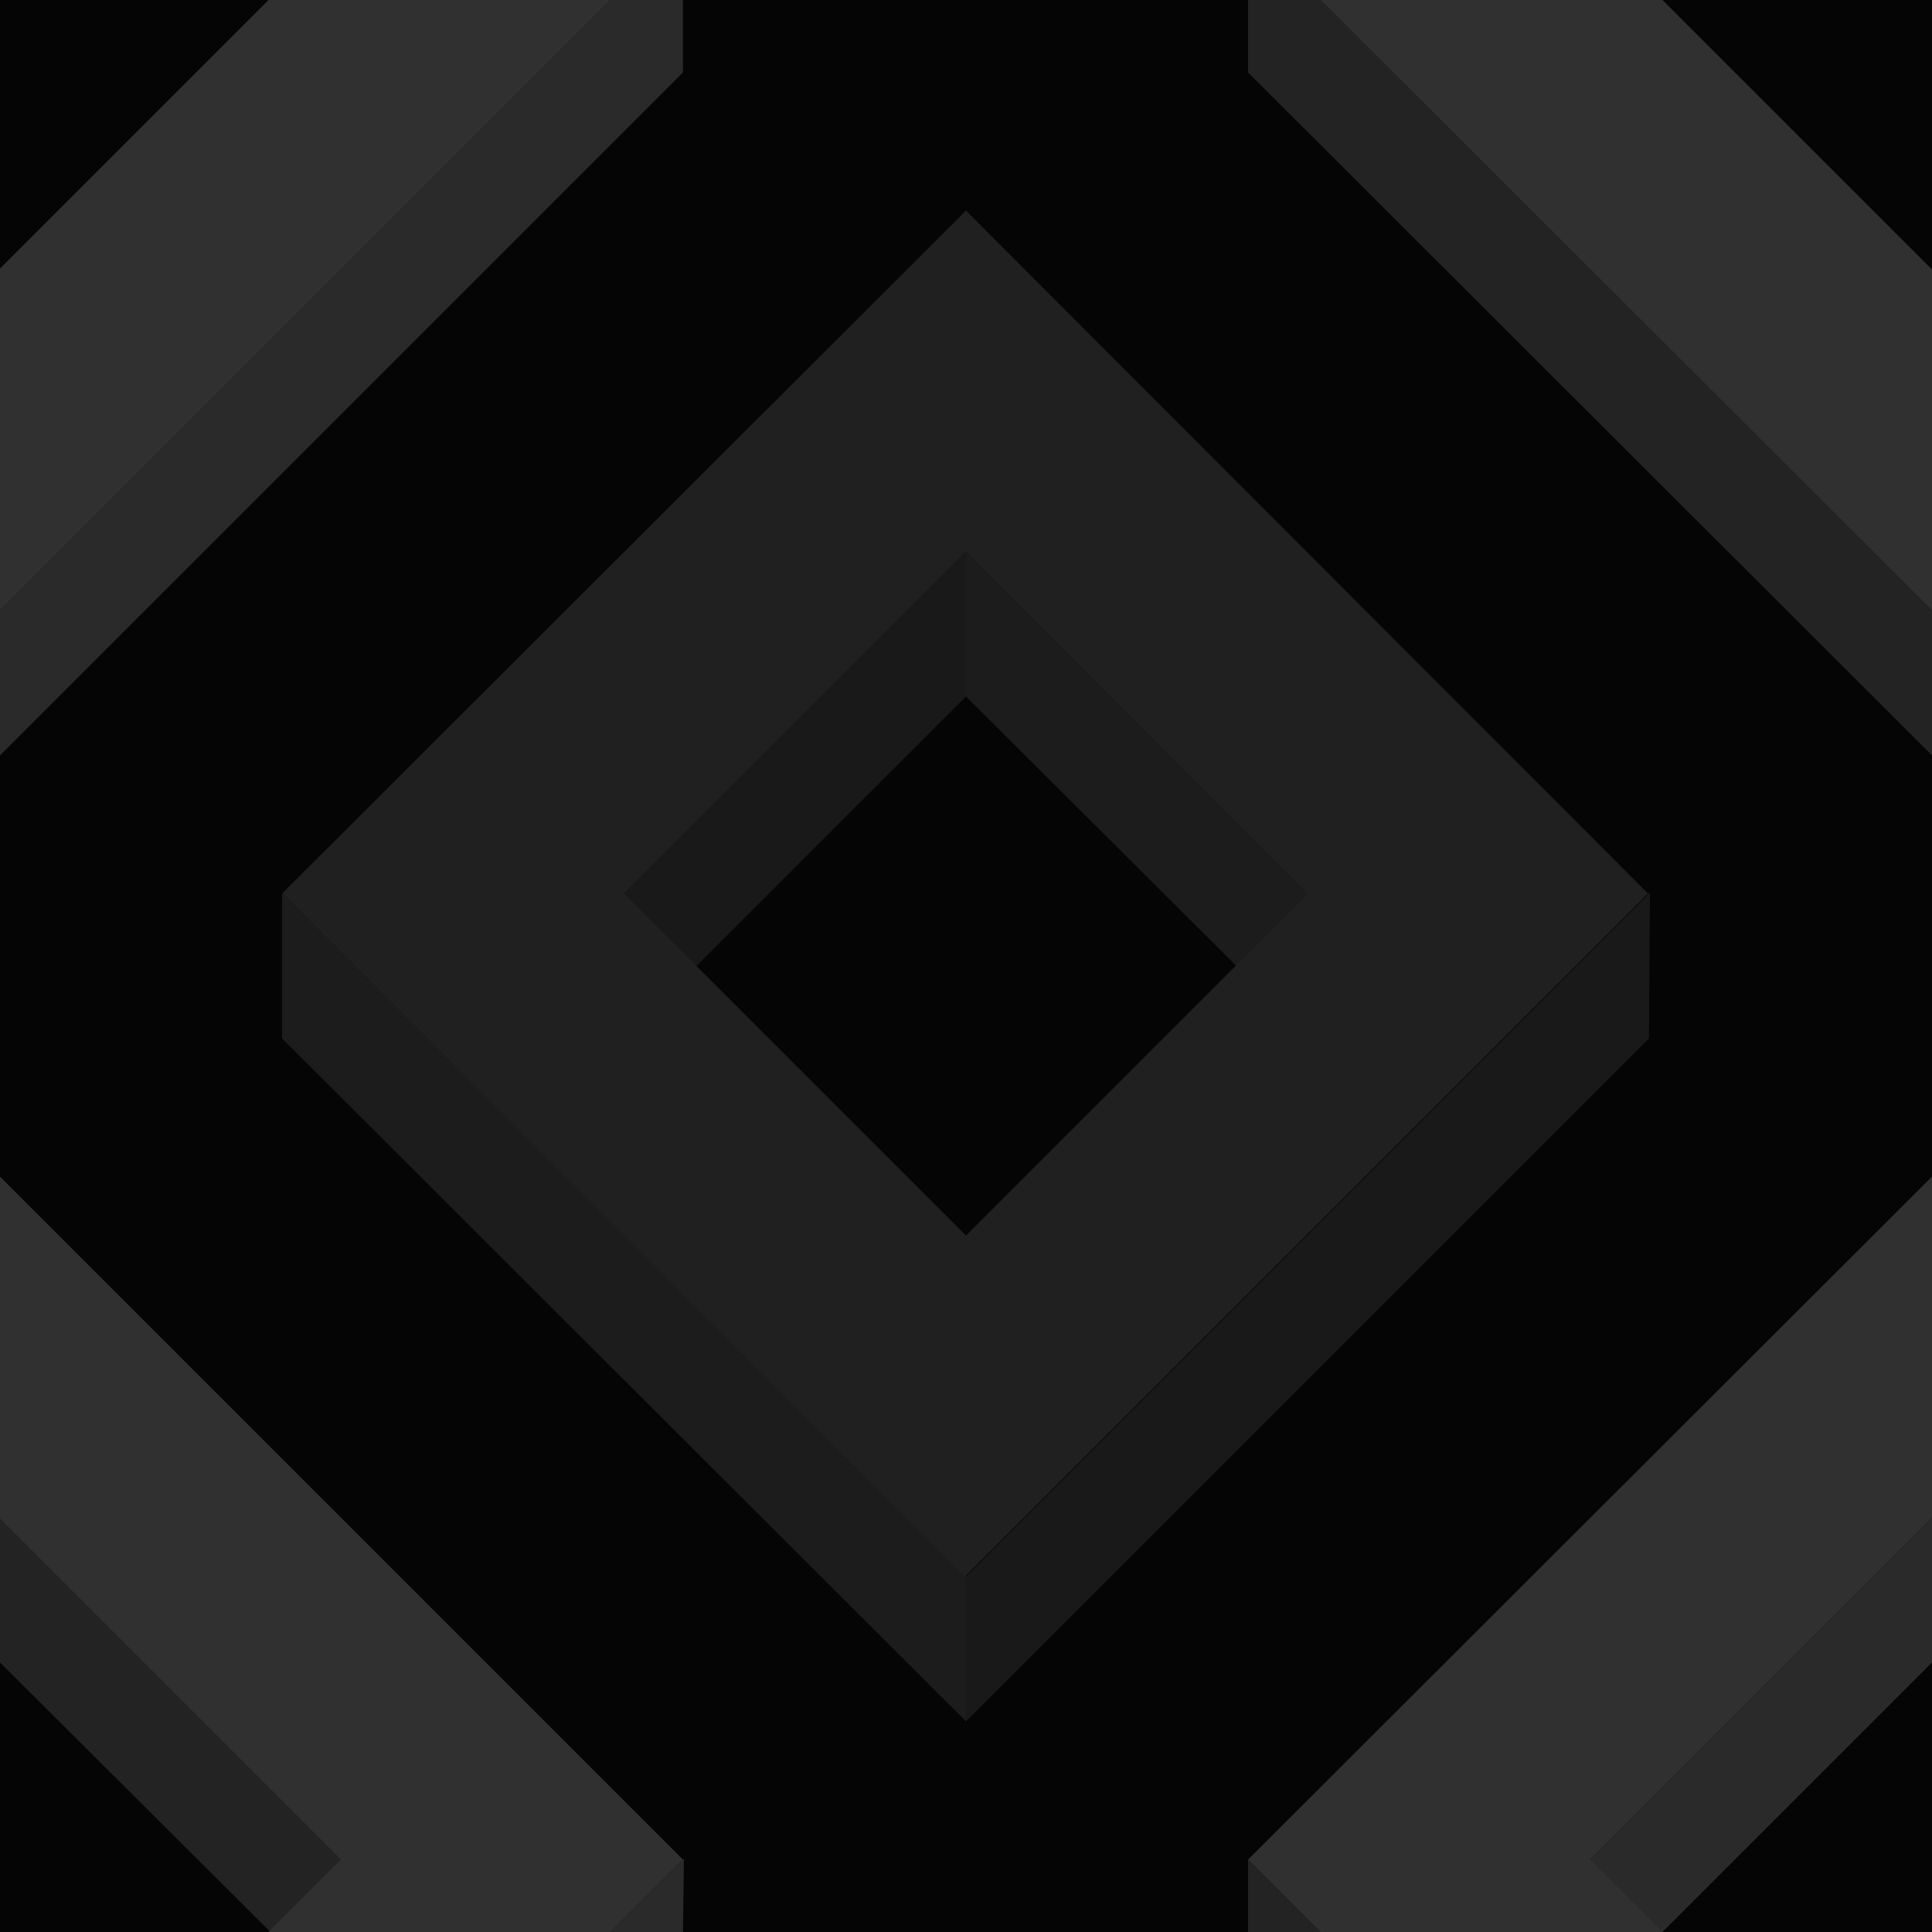 ﻿<svg xmlns='http://www.w3.org/2000/svg'  width='200' height='200' viewBox='0 0 200 200'><rect fill='#050505' width='200' height='200'/><g fill-opacity='1'><polygon  fill='#191919' points='100 57.1 64 93.1 71.5 100.6 100 72.1'/><polygon  fill='#1c1c1c' points='100 57.1 100 72.1 128.6 100.6 136.1 93.1'/><polygon  fill='#191919' points='100 163.2 100 178.2 170.7 107.5 170.8 92.4'/><polygon  fill='#1c1c1c' points='100 163.2 29.2 92.5 29.2 107.5 100 178.2'/><path  fill='#202020' d='M100 21.8L29.2 92.5l70.7 70.7l70.7-70.7L100 21.8z M100 127.9L64.6 92.5L100 57.1l35.4 35.4L100 127.9z'/><polygon  fill='#232323' points='0 157.1 0 172.1 28.6 200.6 36.1 193.1'/><polygon  fill='#2a2a2a' points='70.7 200 70.8 192.4 63.2 200'/><polygon  fill='#303030' points='27.8 200 63.2 200 70.7 192.5 0 121.8 0 157.2 35.3 192.5'/><polygon  fill='#2a2a2a' points='200 157.1 164 193.1 171.5 200.6 200 172.1'/><polygon  fill='#232323' points='136.7 200 129.2 192.5 129.2 200'/><polygon  fill='#303030' points='172.1 200 164.6 192.5 200 157.1 200 157.2 200 121.8 200 121.8 129.2 192.5 136.7 200'/><polygon  fill='#232323' points='129.2 0 129.2 7.5 200 78.2 200 63.2 136.7 0'/><polygon  fill='#303030' points='200 27.8 200 27.9 172.1 0 136.7 0 200 63.2 200 63.2'/><polygon  fill='#2a2a2a' points='63.2 0 0 63.2 0 78.2 70.7 7.5 70.7 0'/><polygon  fill='#303030' points='0 63.2 63.2 0 27.8 0 0 27.8'/></g></svg>